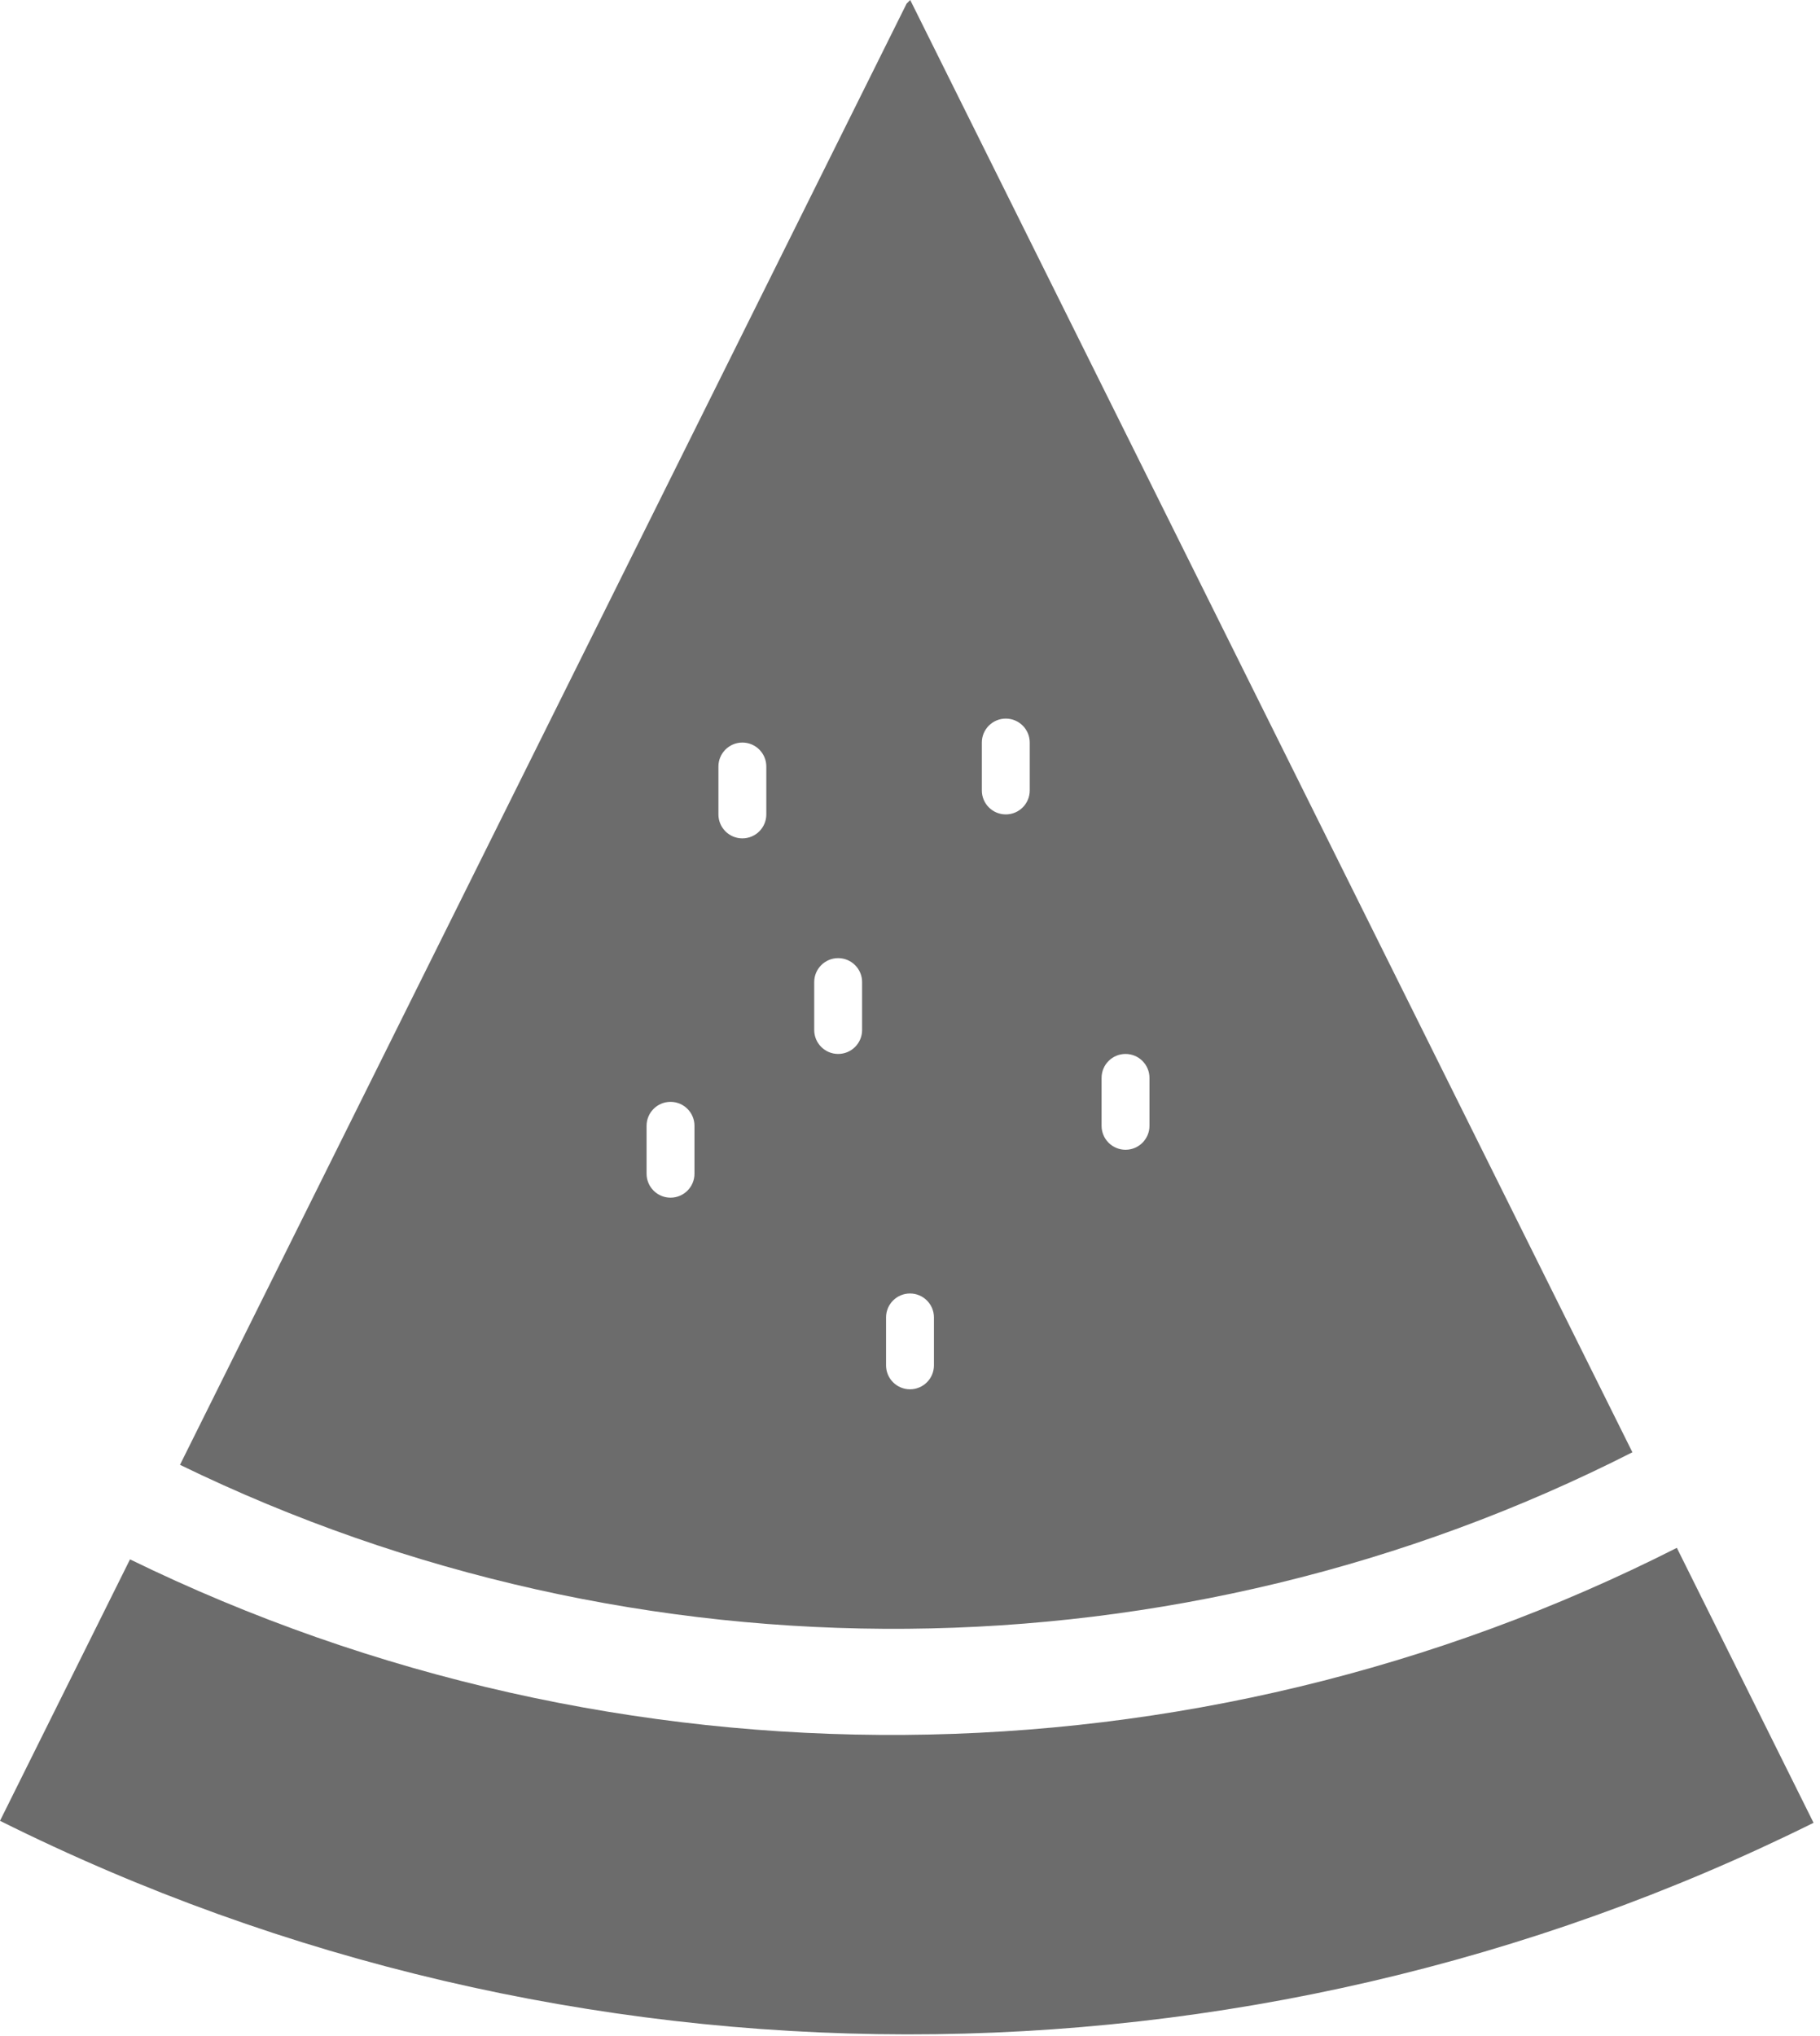 <svg width="76" height="85" viewBox="0 0 76 85" fill="none" xmlns="http://www.w3.org/2000/svg">
<path fill-rule="evenodd" clip-rule="evenodd" d="M37.859 0.15L7.516 61.153C26.626 70.454 49.186 70.279 68.166 60.629L38.009 0L37.859 0.15ZM38 54C37.448 54 37 54.448 37 55V57C37 57.552 37.448 58 38 58C38.552 58 39 57.552 39 57V55C39 54.448 38.552 54 38 54ZM46 45C46 44.448 46.448 44 47 44C47.552 44 48 44.448 48 45V47C48 47.552 47.552 48 47 48C46.448 48 46 47.552 46 47V45ZM42 30C41.448 30 41 30.448 41 31V33C41 33.552 41.448 34 42 34C42.552 34 43 33.552 43 33V31C43 30.448 42.552 30 42 30ZM30 32C30 31.448 30.448 31 31 31C31.552 31 32 31.448 32 32V34C32 34.552 31.552 35 31 35C30.448 35 30 34.552 30 34V32ZM28 46C27.448 46 27 46.448 27 47V49C27 49.552 27.448 50 28 50C28.552 50 29 49.552 29 49V47C29 46.448 28.552 46 28 46ZM34 41C34 40.448 34.448 40 35 40C35.552 40 36 40.448 36 41V43C36 43.552 35.552 44 35 44C34.448 44 34 43.552 34 43V41Z" fill="#5A5A5A" fill-opacity="0.89"/>
<path d="M5.429 65.1L0 76.015C23.77 87.875 51.94 87.902 75.731 76.098L70.022 64.619C49.798 74.871 25.771 75.032 5.429 65.1Z" fill="#5A5A5A" fill-opacity="0.89"/>
</svg>
